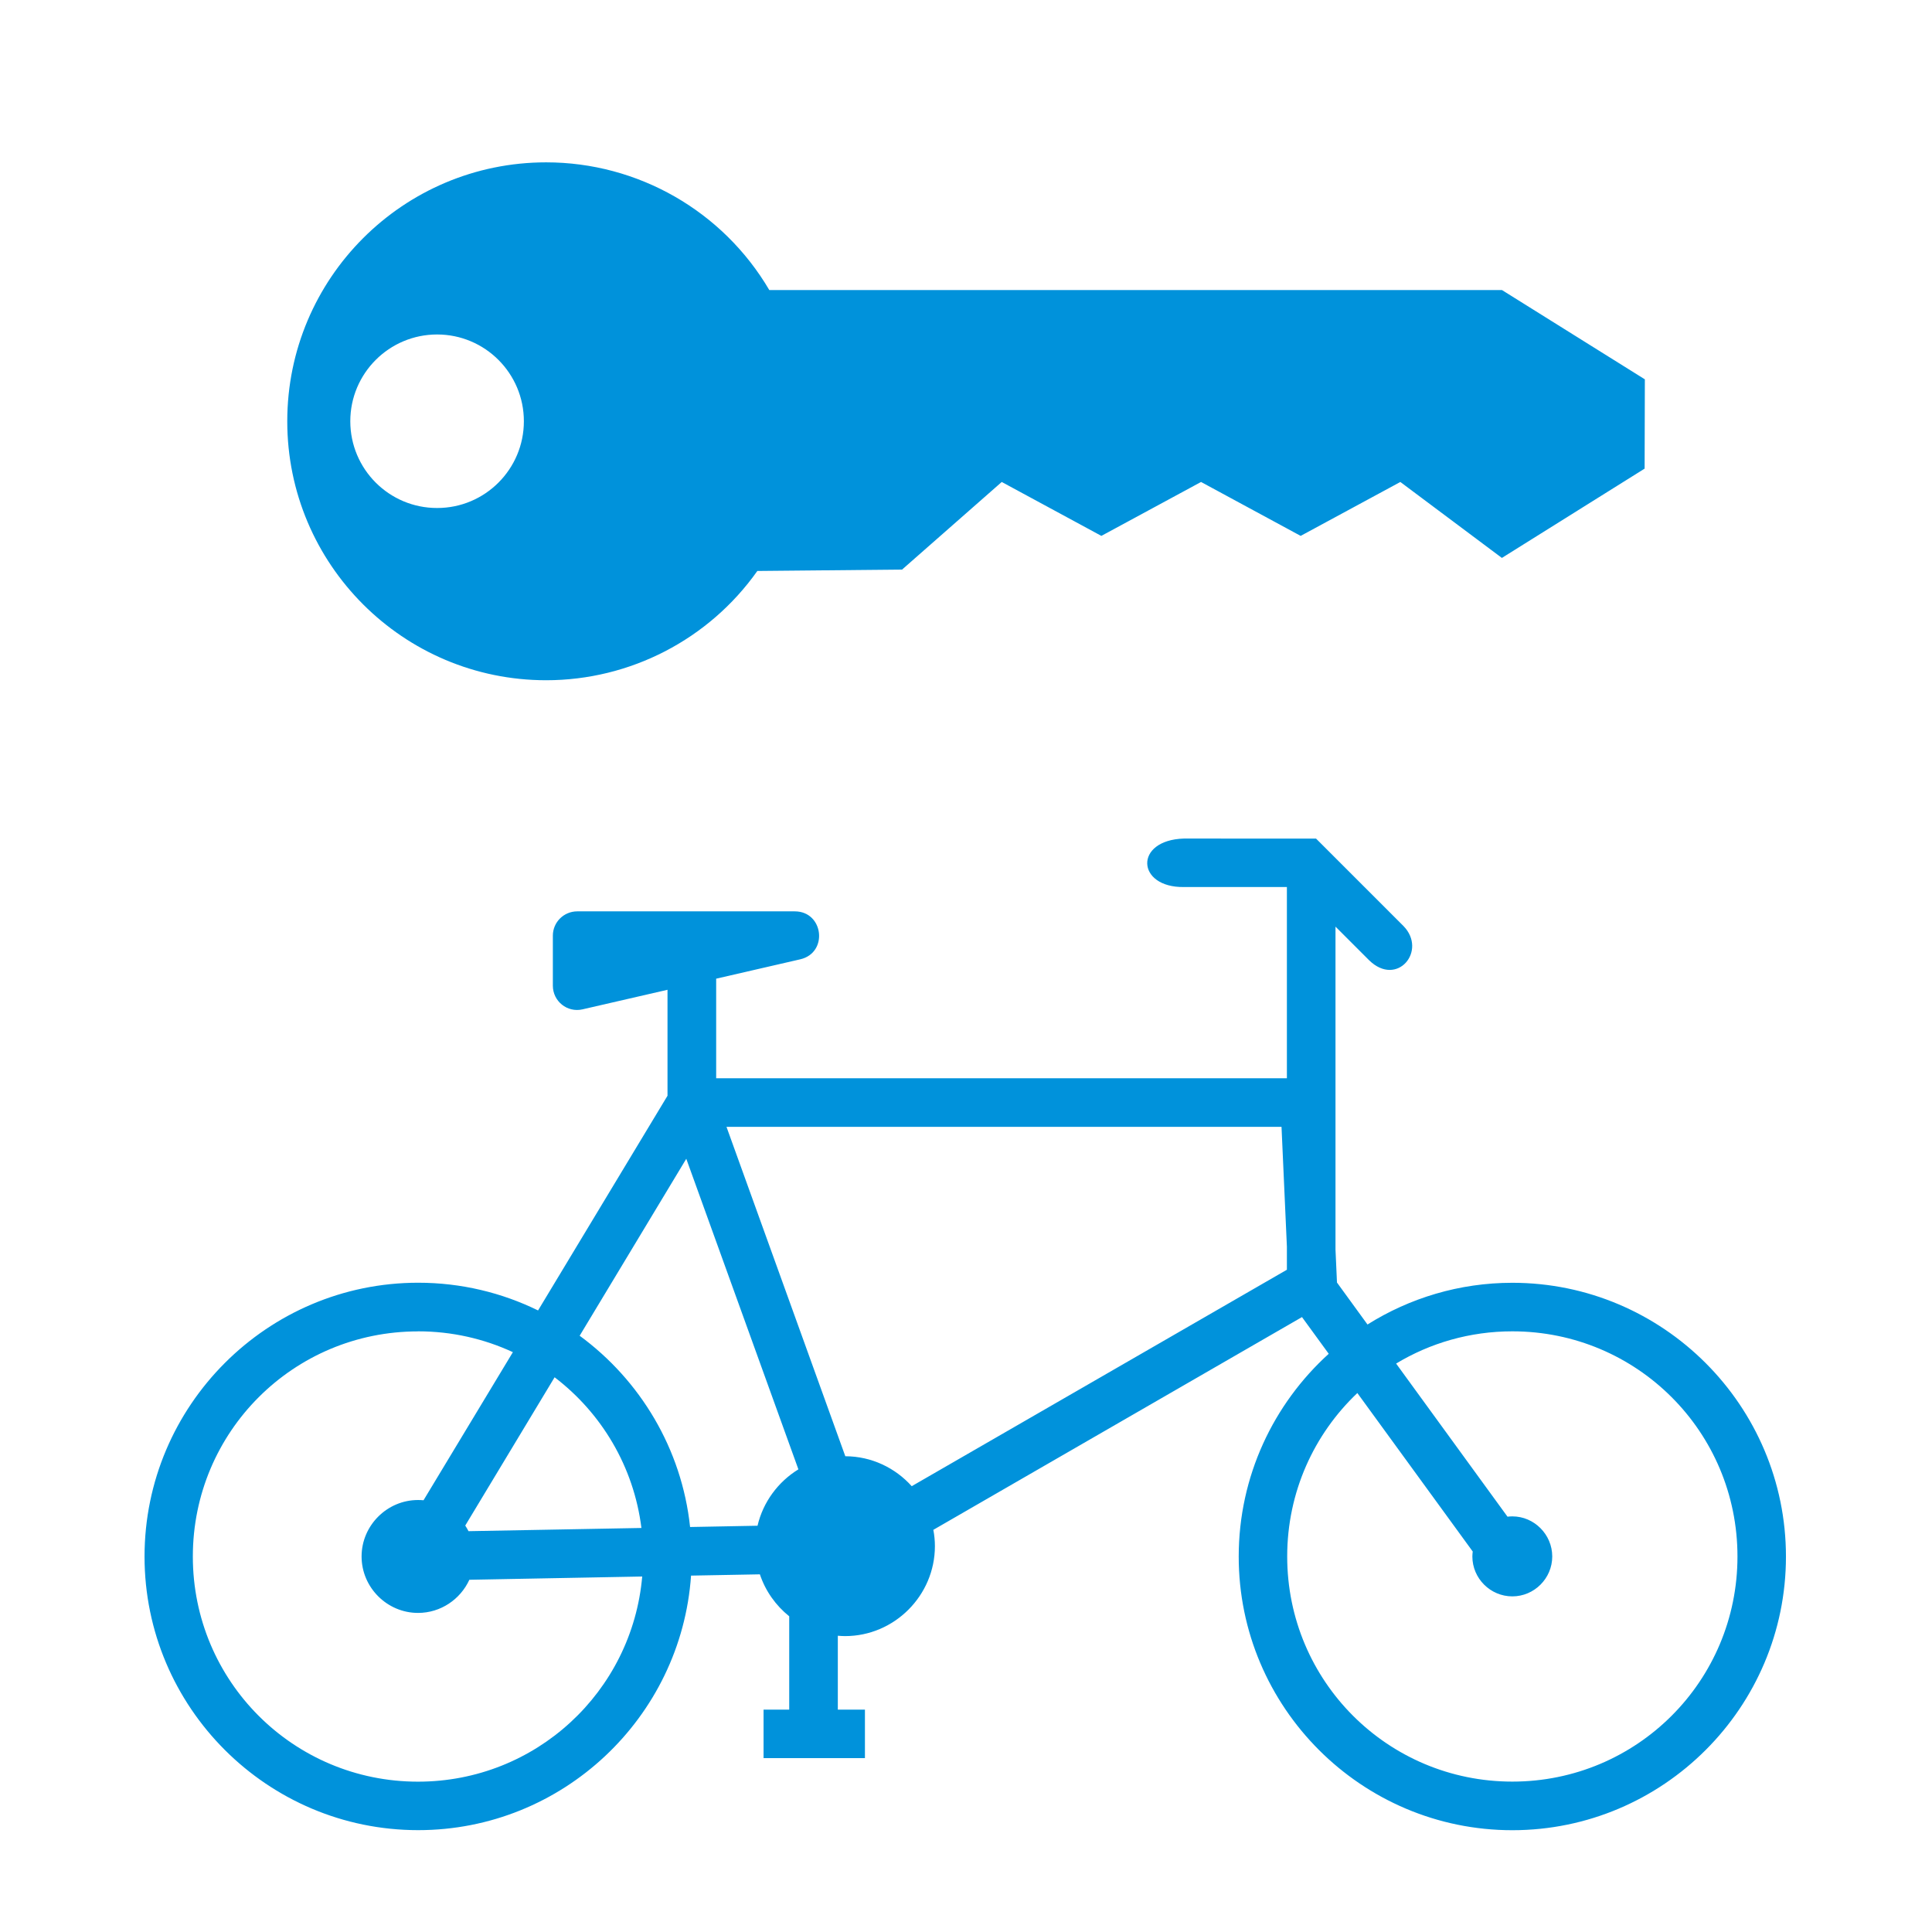 <?xml version="1.0" encoding="UTF-8" standalone="no"?>
<!-- Created with Inkscape (http://www.inkscape.org/) -->

<svg
   width="32mm"
   height="32mm"
   viewBox="0 0 32 32"
   version="1.1"
   id="svg1"
   xml:space="preserve"
   inkscape:version="1.3.1 (9b9bdc1480, 2023-11-25, custom)"
   sodipodi:docname="amenity_bicycle_rental.16.svg"
   xmlns:inkscape="http://www.inkscape.org/namespaces/inkscape"
   xmlns:sodipodi="http://sodipodi.sourceforge.net/DTD/sodipodi-0.dtd"
   xmlns="http://www.w3.org/2000/svg"
   xmlns:svg="http://www.w3.org/2000/svg"><sodipodi:namedview
     id="namedview1"
     pagecolor="#ffffff"
     bordercolor="#666666"
     borderopacity="1.0"
     inkscape:showpageshadow="2"
     inkscape:pageopacity="0.0"
     inkscape:pagecheckerboard="0"
     inkscape:deskcolor="#d1d1d1"
     inkscape:document-units="mm"
     inkscape:zoom="2.7610032"
     inkscape:cx="13.944207"
     inkscape:cy="30.967005"
     inkscape:window-width="1314"
     inkscape:window-height="605"
     inkscape:window-x="48"
     inkscape:window-y="140"
     inkscape:window-maximized="0"
     inkscape:current-layer="layer1"
     showguides="true" /><defs
     id="defs1" /><g
     inkscape:label="Livello 1"
     inkscape:groupmode="layer"
     id="layer1"><path
       id="path3"
       style="color:#000000;fill:#0092db;stroke-width:1.209;stroke-linejoin:bevel;stroke-dashoffset:6.032;-inkscape-stroke:none;paint-order:markers fill stroke"
       d="m 19.61,13.889 c -0.833,0.025 -0.789,0.815 0,0.803 h 1.705 v 3.167 H 11.862 V 16.21 l 1.394,-0.321 c 0.466,-0.109 0.386,-0.794 -0.092,-0.794 H 9.559 C 9.337,15.096 9.156,15.276 9.157,15.499 v 0.827 c -1.959e-4,0.258 0.239,0.45 0.491,0.392 l 1.408,-0.324 v 1.755 l -2.144,3.556 C 8.312,21.411 7.638,21.246 6.926,21.246 c -2.499,0 -4.532,2.036 -4.532,4.535 0,2.499 2.034,4.532 4.532,4.532 2.392,0 4.356,-1.864 4.52,-4.216 l 1.14,-0.021 c 0.092,0.276 0.263,0.516 0.486,0.695 v 1.546 h -0.425 v 0.803 h 1.679 v -0.803 h -0.449 v -1.224 c 0.04,0.003 0.079,0.006 0.12,0.006 0.817,0 1.488,-0.673 1.488,-1.49 0,-0.092 -0.009,-0.182 -0.026,-0.27 l 6.106,-3.524 0.443,0.608 c -0.915,0.83 -1.491,2.029 -1.491,3.359 0,2.499 2.034,4.532 4.532,4.532 2.499,0 4.532,-2.034 4.532,-4.532 0,-2.499 -2.034,-4.535 -4.532,-4.535 -0.88,0 -1.703,0.254 -2.399,0.691 l -0.506,-0.696 c 5.2e-5,-0.004 5.2e-5,-0.007 0,-0.011 l -0.024,-0.535 v -5.348 l 0.557,0.557 c 0.464,0.453 0.967,-0.159 0.569,-0.567 l -1.448,-1.448 z m -7.577,4.775 h 9.193 l 0.089,1.983 v 0.384 l -6.214,3.585 C 14.83,24.314 14.437,24.121 14.001,24.12 Z m -0.666,0.529 1.857,5.144 c -0.336,0.206 -0.585,0.541 -0.677,0.934 l -1.117,0.021 C 11.292,23.995 10.602,22.859 9.601,22.124 Z m -4.442,2.858 c 0.562,0 1.093,0.124 1.57,0.345 l -1.48,2.453 c -0.03,-0.003 -0.06,-0.004 -0.091,-0.004 -0.513,0 -0.935,0.422 -0.935,0.935 0,0.513 0.422,0.935 0.935,0.935 0.376,0 0.702,-0.226 0.85,-0.549 l 2.863,-0.054 c -0.167,1.908 -1.762,3.398 -3.714,3.398 -2.064,0 -3.729,-1.665 -3.729,-3.729 0,-2.064 1.665,-3.729 3.729,-3.729 z m 18.124,0 c 2.064,0 3.729,1.665 3.729,3.729 0,2.064 -1.665,3.729 -3.729,3.729 -2.064,0 -3.729,-1.665 -3.729,-3.729 0,-1.068 0.446,-2.028 1.162,-2.707 l 1.911,2.625 c -0.003,0.027 -0.006,0.055 -0.006,0.082 0,0.363 0.298,0.661 0.662,0.661 0.363,0 0.661,-0.298 0.661,-0.661 0,-0.363 -0.298,-0.664 -0.661,-0.664 -0.027,0 -0.054,0.002 -0.08,0.005 L 23.124,22.585 C 23.685,22.246 24.344,22.051 25.05,22.051 Z M 9.186,22.812 c 0.775,0.591 1.311,1.478 1.438,2.496 l -2.864,0.053 c -0.016,-0.032 -0.035,-0.063 -0.054,-0.093 z"
       sodipodi:nodetypes="cccccccccccccccsssccccccccccsscccssssccccccccccccccccccccccsccsssccsssssssccssssccsccccc" /><g
       id="path7-6" /><path
       id="path18"
       style="fill:#0092db;fill-opacity:1;stroke:none;stroke-width:0.065;stroke-linejoin:round;stroke-dasharray:none;stroke-dashoffset:6.032;stroke-opacity:1;paint-order:markers fill stroke"
       d="m 9.046,2.689 c -2.368,1.937e-4 -4.288,1.92 -4.288,4.289 -9.16e-5,2.368 1.92,4.288 4.288,4.289 1.391,-4.53e-4 2.695,-0.675 3.498,-1.81 l 2.397,-0.023 1.651,-1.451 1.65,0.893 1.651,-0.893 1.65,0.893 1.651,-0.893 1.682,1.258 2.364,-1.479 0.004,-1.479 -2.367,-1.479 H 12.742 C 11.972,3.494 10.566,2.689 9.046,2.689 Z M 7.24,5.54 C 8.033,5.54 8.677,6.184 8.677,6.977 8.677,7.771 8.033,8.415 7.24,8.414 6.446,8.415 5.802,7.771 5.802,6.977 5.802,6.184 6.446,5.54 7.24,5.54 Z"
       sodipodi:nodetypes="ccccccccccccccccccccc" /></g></svg>
